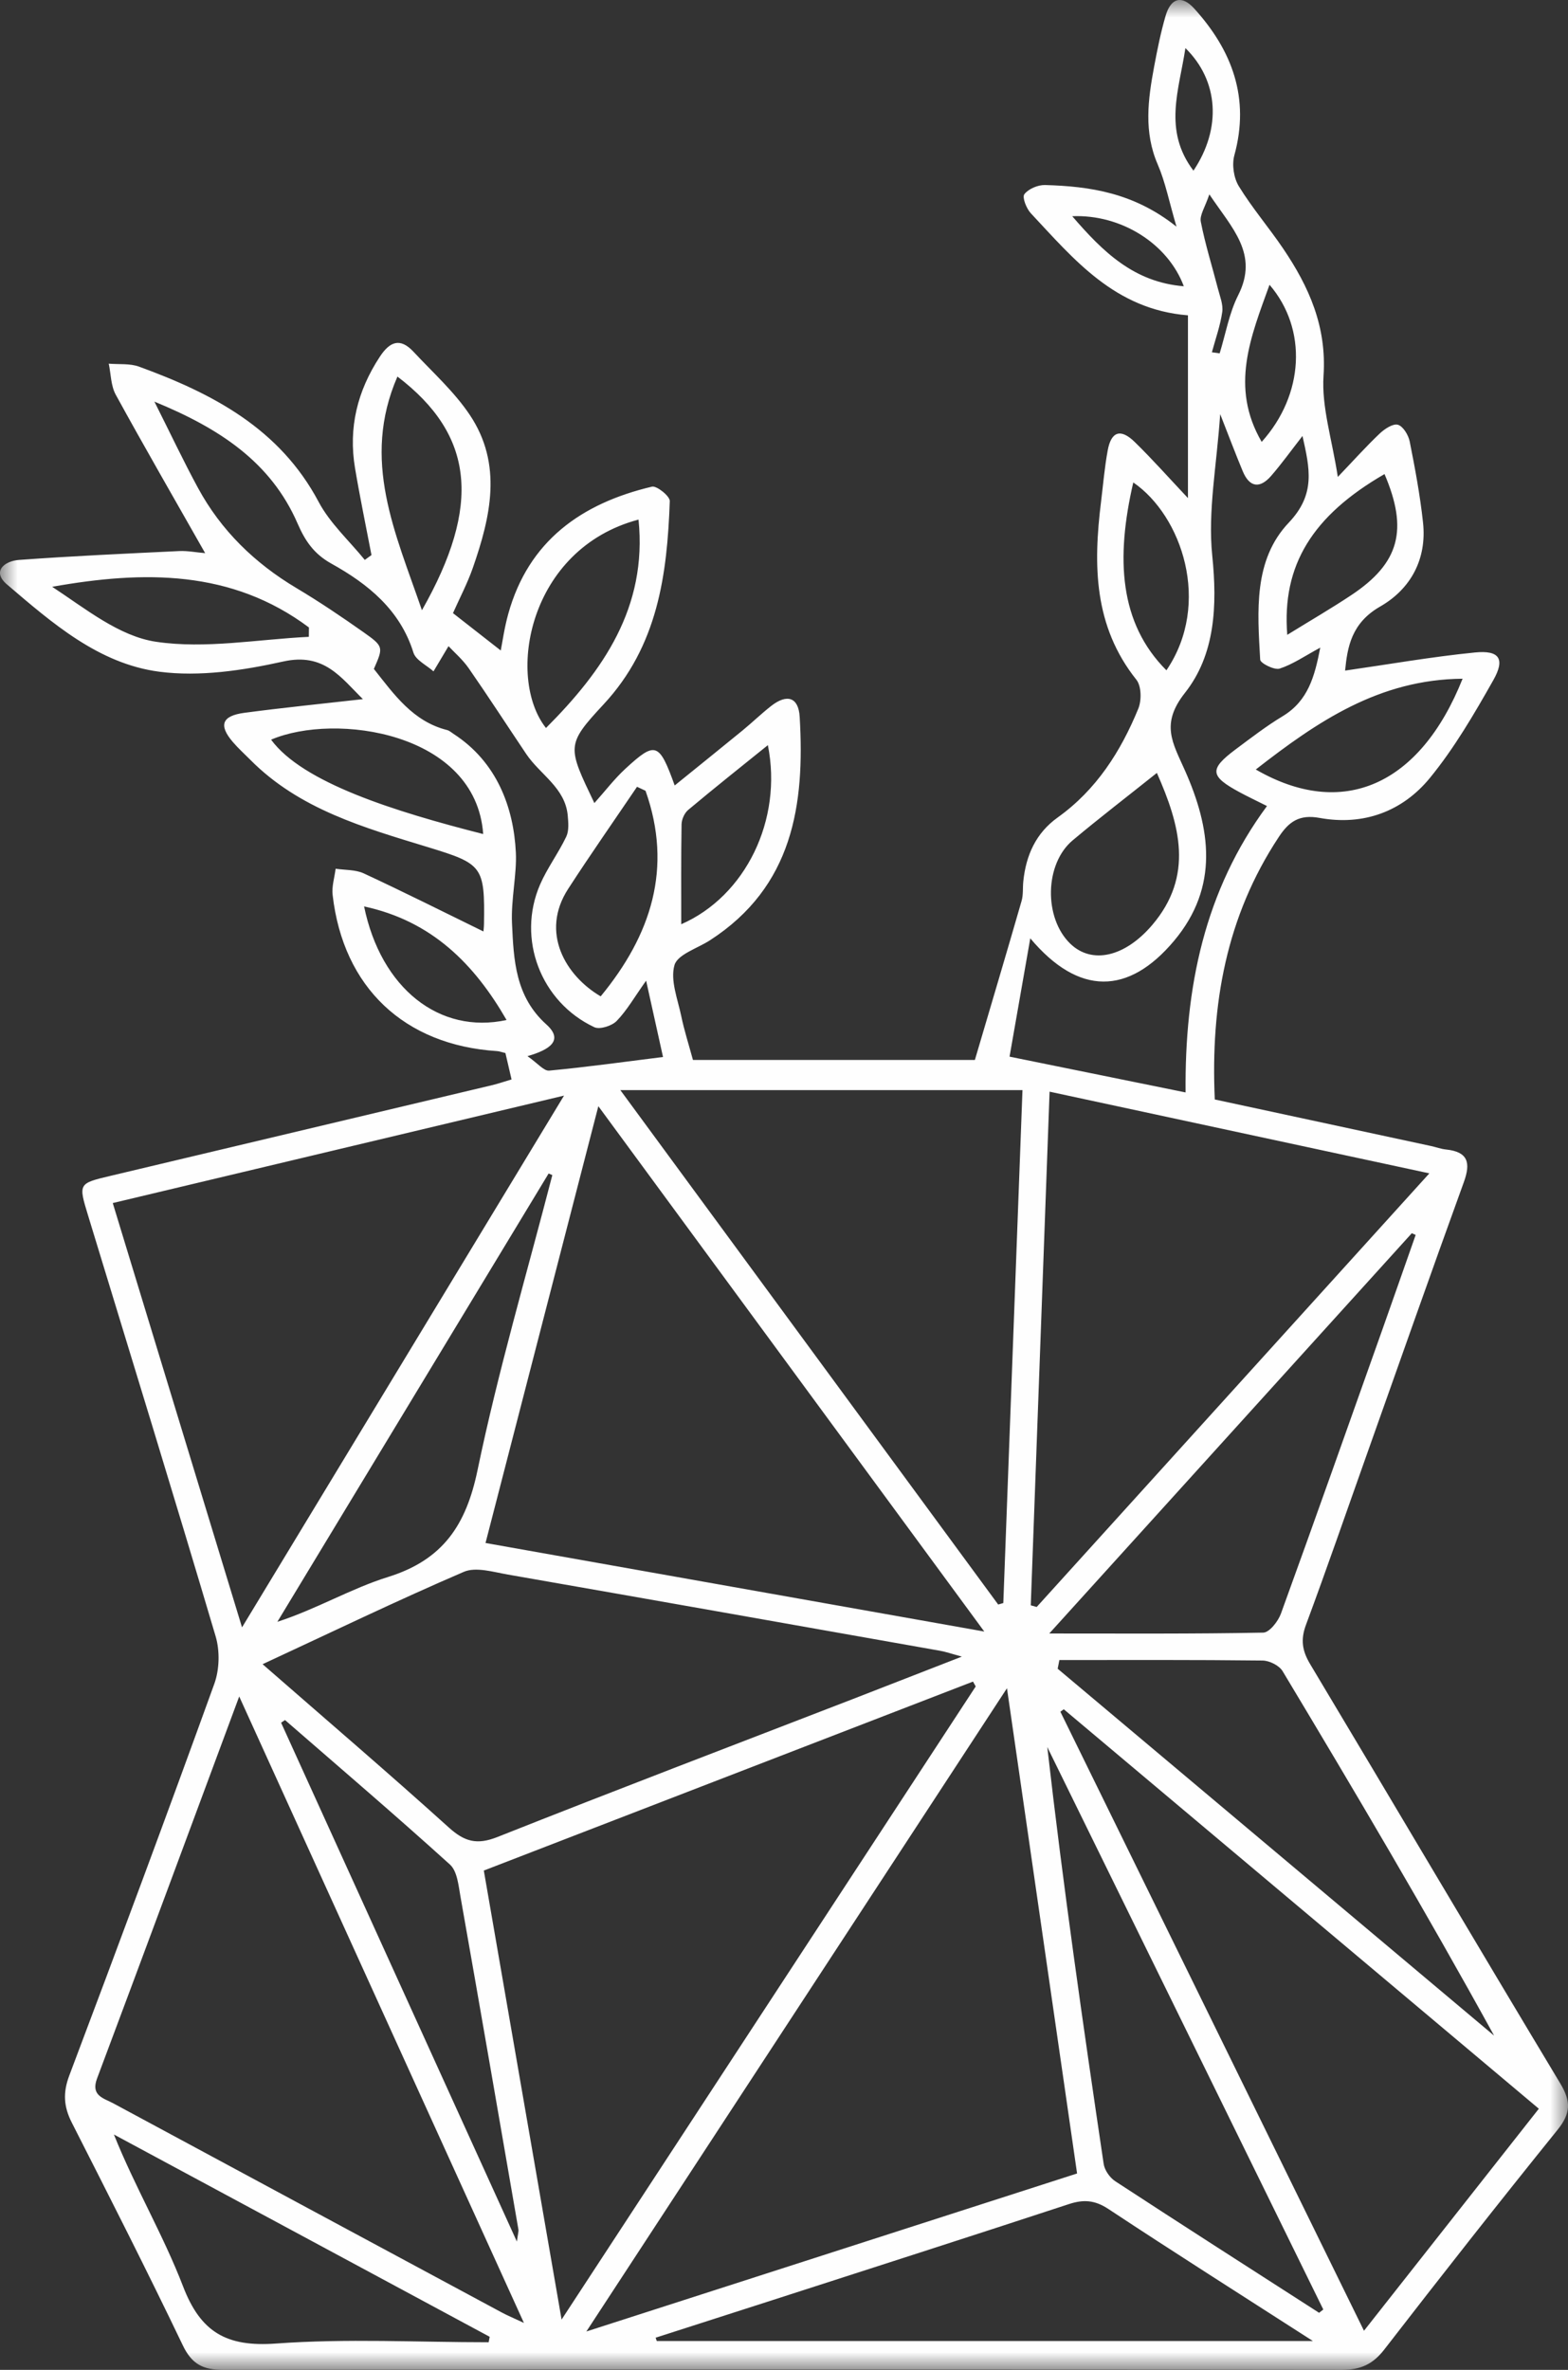 <?xml version="1.0" encoding="UTF-8"?>
<svg width="45px" height="68px" viewBox="0 0 45 68" version="1.1" xmlns="http://www.w3.org/2000/svg" xmlns:xlink="http://www.w3.org/1999/xlink">
    <rect x="0" y="0" width="45" height="68" fill="#333333" stroke="none"/>
    <!-- Generator: Sketch 51.3 (57544) - http://www.bohemiancoding.com/sketch -->
    <title>Group 3</title>
    <desc>Created with Sketch.</desc>
    <defs>
        <polygon id="path-1" points="0 0 45 0 45 68 0 68"></polygon>
    </defs>
    <g id="Page-1" stroke="none" stroke-width="1" fill="none" fill-rule="evenodd">
        <g id="Desktop-HD-Copy-5" transform="translate(-158, -1666)">
            <g id="Group-3" transform="translate(158, 1666)">
                <mask id="mask-2" fill="white">
                    <use xlink:href="#path-1"></use>
                </mask>
                <g id="Clip-2"></g>
                <path d="M34.251,4.897 C35.064,3.684 34.976,2.316 34.02,1.38 C33.839,2.583 33.373,3.738 34.251,4.897 Z M30.772,6.204 C31.651,7.223 32.538,8.097 33.974,8.214 C33.52,6.994 32.177,6.145 30.772,6.204 Z M34.78,10.108 C34.854,10.119 34.928,10.129 35.003,10.139 C35.175,9.58 35.275,8.985 35.535,8.47 C36.133,7.287 35.362,6.555 34.707,5.577 C34.585,5.944 34.424,6.173 34.462,6.363 C34.588,7.01 34.788,7.642 34.953,8.282 C35.01,8.503 35.108,8.739 35.077,8.953 C35.021,9.344 34.884,9.724 34.78,10.108 Z M36.209,12.679 C37.427,11.327 37.529,9.445 36.434,8.171 C35.898,9.66 35.289,11.1 36.209,12.679 Z M10.449,26.009 C10.932,28.358 12.61,29.687 14.538,29.268 C13.615,27.666 12.398,26.428 10.449,26.009 Z M33.475,19.234 C34.779,17.313 33.915,14.796 32.524,13.843 C32.02,16.019 32.117,17.875 33.475,19.234 Z M19.551,26.52 C21.396,25.713 22.467,23.522 22.037,21.381 C21.262,22.006 20.498,22.613 19.75,23.24 C19.643,23.33 19.562,23.513 19.56,23.654 C19.544,24.61 19.551,25.567 19.551,26.52 Z M36.943,18.216 C37.58,17.822 38.193,17.467 38.781,17.076 C40.164,16.158 40.419,15.202 39.734,13.603 C37.665,14.799 36.785,16.22 36.943,18.216 Z M13.867,23.932 C13.658,21.008 9.618,20.437 7.78,21.224 C8.688,22.461 11.324,23.285 13.867,23.932 Z M8.863,18.273 C8.864,18.183 8.865,18.093 8.866,18.004 C6.646,16.345 4.128,16.369 1.497,16.837 C2.453,17.464 3.418,18.258 4.48,18.415 C5.901,18.626 7.398,18.344 8.863,18.273 Z M11.406,10.805 C10.361,13.209 11.346,15.284 12.109,17.51 C13.82,14.499 13.61,12.484 11.406,10.805 Z M41.975,19.475 C39.58,19.495 37.803,20.705 36.04,22.08 C38.531,23.52 40.754,22.537 41.975,19.475 Z M18.526,22.69 L18.282,22.576 C17.622,23.551 16.947,24.516 16.307,25.503 C15.488,26.765 16.245,28.008 17.239,28.589 C18.686,26.832 19.314,24.911 18.526,22.69 Z M18.325,14.909 C15.164,15.746 14.517,19.433 15.669,20.889 C17.306,19.249 18.582,17.428 18.325,14.909 Z M33.201,22.178 C32.347,22.86 31.551,23.47 30.784,24.113 C29.976,24.79 29.954,26.342 30.716,27.078 C31.335,27.676 32.282,27.464 33.069,26.54 C34.269,25.129 33.863,23.672 33.201,22.178 Z M8.18,49.355 C8.143,49.38 8.104,49.405 8.067,49.43 C10.304,54.352 12.54,59.273 14.834,64.319 C14.862,64.1 14.888,64.031 14.877,63.967 C14.326,60.783 13.777,57.598 13.214,54.415 C13.158,54.098 13.122,53.69 12.913,53.501 C11.359,52.094 9.763,50.731 8.18,49.355 Z M14.024,67.208 C14.034,67.155 14.043,67.103 14.053,67.051 C10.458,65.116 6.864,63.182 3.269,61.247 C3.875,62.759 4.689,64.136 5.254,65.606 C5.759,66.921 6.501,67.348 7.918,67.245 C9.943,67.097 11.988,67.208 14.024,67.208 Z M15.851,33.718 C15.816,33.703 15.78,33.687 15.745,33.672 C13.15,37.96 10.555,42.248 7.96,46.536 C9.094,46.167 10.074,45.58 11.135,45.25 C12.715,44.757 13.377,43.759 13.704,42.188 C14.295,39.34 15.122,36.539 15.851,33.718 Z M18.543,28.139 C18.205,28.614 17.992,28.992 17.699,29.294 C17.562,29.436 17.214,29.548 17.056,29.474 C15.516,28.751 14.827,26.933 15.499,25.382 C15.706,24.905 16.027,24.478 16.251,24.007 C16.333,23.834 16.311,23.599 16.293,23.397 C16.219,22.601 15.498,22.225 15.103,21.636 C14.552,20.816 14.015,19.986 13.452,19.175 C13.275,18.921 13.032,18.713 12.872,18.541 C12.702,18.826 12.572,19.045 12.441,19.264 C12.243,19.087 11.933,18.943 11.865,18.726 C11.482,17.498 10.561,16.756 9.508,16.171 C9.003,15.89 8.754,15.512 8.541,15.023 C7.771,13.25 6.288,12.287 4.431,11.524 C4.895,12.445 5.266,13.234 5.682,14 C6.345,15.223 7.311,16.162 8.514,16.878 C9.171,17.27 9.808,17.7 10.433,18.141 C11.014,18.551 11.003,18.57 10.73,19.194 C11.311,19.928 11.85,20.7 12.831,20.948 C12.898,20.965 12.956,21.019 13.016,21.058 C14.26,21.862 14.743,23.17 14.805,24.471 C14.834,25.084 14.663,25.811 14.694,26.492 C14.742,27.547 14.787,28.592 15.68,29.395 C16.18,29.845 15.79,30.119 15.138,30.305 C15.432,30.509 15.608,30.735 15.761,30.72 C16.847,30.618 17.929,30.466 19.028,30.329 C18.885,29.685 18.733,28.996 18.543,28.139 Z M30.403,47.633 L30.354,47.882 C34.529,51.391 38.704,54.9 42.879,58.41 C40.927,54.859 38.879,51.399 36.809,47.951 C36.712,47.789 36.431,47.649 36.233,47.647 C34.29,47.624 32.346,47.633 30.403,47.633 Z M37.857,66.363 C37.897,66.332 37.937,66.3 37.977,66.268 C35.336,60.889 32.696,55.509 30.056,50.129 C30.514,54.148 31.085,58.12 31.674,62.09 C31.701,62.271 31.85,62.486 32.007,62.588 C33.949,63.857 35.905,65.108 37.857,66.363 Z M30.113,46.871 C32.269,46.871 34.262,46.885 36.254,46.846 C36.431,46.843 36.68,46.523 36.761,46.302 C37.75,43.579 38.714,40.848 39.684,38.118 C40.001,37.225 40.313,36.33 40.628,35.435 C40.591,35.419 40.554,35.402 40.517,35.386 C37.077,39.184 33.636,42.982 30.113,46.871 Z M35.018,11.883 C34.919,13.351 34.66,14.664 34.79,15.939 C34.937,17.381 34.875,18.783 34.006,19.882 C33.3,20.777 33.651,21.306 34.006,22.106 C34.738,23.752 35.002,25.44 33.691,27 C32.387,28.55 30.96,28.581 29.568,26.924 C29.351,28.161 29.156,29.279 28.973,30.319 C30.762,30.682 32.35,31.005 34.025,31.346 C33.998,28.339 34.564,25.563 36.361,23.128 C36.049,22.971 35.811,22.859 35.581,22.735 C34.719,22.271 34.697,22.074 35.46,21.503 C35.901,21.174 36.34,20.835 36.811,20.551 C37.544,20.107 37.73,19.409 37.89,18.583 C37.447,18.822 37.105,19.061 36.724,19.185 C36.574,19.233 36.172,19.032 36.166,18.928 C36.088,17.546 35.966,16.07 36.988,14.995 C37.763,14.178 37.589,13.443 37.38,12.51 C37.042,12.944 36.778,13.312 36.481,13.654 C36.16,14.024 35.862,13.99 35.667,13.525 C35.461,13.032 35.274,12.533 35.018,11.883 Z M37.678,67.172 C35.592,65.831 33.688,64.625 31.808,63.383 C31.424,63.13 31.102,63.105 30.682,63.242 C27.856,64.17 25.023,65.078 22.192,65.992 C21.067,66.355 19.942,66.715 18.816,67.077 C18.827,67.109 18.838,67.141 18.848,67.172 L37.678,67.172 Z M39.145,66.878 C40.873,64.684 42.507,62.609 44.163,60.507 C39.576,56.65 35.052,52.847 30.529,49.045 C30.497,49.068 30.464,49.092 30.432,49.116 C33.318,55 36.205,60.884 39.145,66.878 Z M7.536,47.752 C9.398,49.377 11.161,50.885 12.882,52.439 C13.332,52.845 13.687,52.943 14.272,52.712 C17.656,51.369 21.059,50.073 24.455,48.76 C25.469,48.367 26.481,47.971 27.605,47.534 C27.305,47.453 27.145,47.396 26.981,47.367 C22.846,46.635 18.712,45.902 14.575,45.18 C14.157,45.107 13.657,44.953 13.311,45.102 C11.404,45.922 9.533,46.825 7.536,47.752 Z M29.582,46.063 C29.639,46.078 29.695,46.094 29.752,46.11 C33.483,41.991 37.213,37.872 41.021,33.668 C37.312,32.87 33.738,32.101 30.122,31.324 C29.94,36.291 29.761,41.177 29.582,46.063 Z M6.865,48.678 C5.473,52.425 4.137,56.037 2.784,59.643 C2.599,60.138 2.981,60.206 3.256,60.355 C6.972,62.359 10.69,64.358 14.408,66.358 C14.563,66.441 14.726,66.508 15.036,66.653 C12.292,60.615 9.615,54.729 6.865,48.678 Z M3.236,34.52 C4.469,38.564 5.684,42.553 6.946,46.695 C10.068,41.539 13.089,36.553 16.187,31.437 C11.801,32.481 7.566,33.489 3.236,34.52 Z M17.803,31.279 C21.485,36.291 25.066,41.165 28.647,46.04 C28.696,46.026 28.745,46.011 28.794,45.997 C28.977,41.098 29.16,36.199 29.344,31.279 L17.803,31.279 Z M28.248,46.815 C24.509,41.726 20.89,36.801 17.172,31.741 C16.064,36.03 15.005,40.129 13.934,44.274 C18.71,45.122 23.365,45.948 28.248,46.815 Z M28.002,48.39 L27.924,48.251 C23.245,50.058 18.566,51.865 13.885,53.673 C14.627,57.957 15.357,62.167 16.117,66.557 C20.152,60.389 24.077,54.39 28.002,48.39 Z M28.899,48.442 C24.835,54.656 20.89,60.688 16.828,66.899 C21.665,65.342 26.286,63.854 30.911,62.365 C30.239,57.714 29.583,53.174 28.899,48.442 Z M13.874,26.727 C13.876,26.702 13.888,26.608 13.89,26.514 C13.916,24.854 13.85,24.788 12.288,24.31 C10.451,23.749 8.589,23.222 7.182,21.8 C7.013,21.63 6.834,21.469 6.679,21.287 C6.27,20.808 6.367,20.539 7.016,20.453 C8.131,20.305 9.25,20.193 10.415,20.061 C9.783,19.44 9.301,18.72 8.128,18.981 C6.973,19.238 5.728,19.425 4.571,19.274 C2.83,19.046 1.494,17.873 0.199,16.769 C-0.247,16.389 0.14,16.096 0.541,16.067 C2.073,15.954 3.608,15.886 5.143,15.812 C5.38,15.801 5.619,15.849 5.888,15.872 C5.015,14.333 4.151,12.838 3.322,11.326 C3.181,11.069 3.184,10.734 3.121,10.435 C3.413,10.46 3.727,10.424 3.992,10.521 C6.106,11.292 8.029,12.298 9.144,14.4 C9.47,15.015 10.021,15.514 10.469,16.066 C10.533,16.02 10.597,15.973 10.661,15.927 C10.502,15.096 10.329,14.267 10.189,13.433 C9.996,12.28 10.253,11.222 10.898,10.24 C11.187,9.798 11.484,9.683 11.866,10.092 C12.42,10.686 13.039,11.241 13.485,11.909 C14.429,13.323 14.082,14.823 13.571,16.291 C13.416,16.736 13.194,17.157 13,17.593 C13.496,17.981 13.961,18.344 14.371,18.665 C14.417,18.437 14.474,18.018 14.587,17.613 C15.167,15.526 16.681,14.444 18.71,13.964 C18.847,13.931 19.227,14.238 19.222,14.377 C19.148,16.494 18.877,18.539 17.321,20.212 C16.236,21.379 16.287,21.426 17.058,23.043 C17.372,22.692 17.633,22.349 17.946,22.06 C18.81,21.264 18.916,21.297 19.363,22.538 C20.034,21.994 20.673,21.481 21.307,20.962 C21.585,20.734 21.844,20.483 22.126,20.261 C22.585,19.9 22.917,20.003 22.95,20.569 C23.1,23.094 22.757,25.442 20.374,26.981 C20.017,27.212 19.446,27.385 19.357,27.692 C19.232,28.126 19.448,28.664 19.55,29.15 C19.636,29.566 19.767,29.972 19.887,30.414 L27.978,30.414 C28.442,28.841 28.887,27.348 29.318,25.853 C29.37,25.674 29.348,25.475 29.368,25.286 C29.445,24.543 29.728,23.904 30.355,23.456 C31.467,22.66 32.165,21.56 32.668,20.334 C32.765,20.097 32.759,19.688 32.613,19.504 C31.387,17.966 31.374,16.213 31.598,14.405 C31.659,13.909 31.7,13.409 31.791,12.919 C31.891,12.378 32.163,12.29 32.563,12.68 C33.069,13.173 33.537,13.702 34.093,14.292 L34.093,9.048 C31.998,8.881 30.825,7.446 29.584,6.12 C29.457,5.984 29.33,5.663 29.398,5.573 C29.514,5.42 29.788,5.304 29.991,5.309 C31.279,5.347 32.535,5.527 33.764,6.504 C33.55,5.777 33.444,5.224 33.226,4.72 C32.821,3.788 32.946,2.858 33.121,1.919 C33.213,1.429 33.311,0.937 33.45,0.459 C33.602,-0.064 33.917,-0.147 34.273,0.245 C35.367,1.453 35.874,2.818 35.425,4.455 C35.351,4.724 35.406,5.103 35.552,5.342 C35.932,5.963 36.412,6.523 36.822,7.128 C37.569,8.23 38.078,9.373 37.984,10.783 C37.925,11.678 38.227,12.596 38.394,13.685 C38.853,13.205 39.209,12.807 39.595,12.441 C39.734,12.309 39.978,12.147 40.118,12.188 C40.269,12.232 40.42,12.484 40.457,12.668 C40.61,13.437 40.755,14.211 40.839,14.99 C40.954,16.04 40.488,16.901 39.607,17.405 C38.783,17.878 38.669,18.57 38.603,19.242 C39.844,19.064 41.082,18.846 42.33,18.722 C43.031,18.652 43.202,18.905 42.858,19.514 C42.309,20.484 41.74,21.463 41.036,22.323 C40.249,23.283 39.132,23.7 37.87,23.469 C37.293,23.363 36.992,23.572 36.7,24.016 C35.19,26.301 34.741,28.827 34.863,31.548 C36.954,31.998 39.014,32.441 41.075,32.885 C41.215,32.916 41.353,32.968 41.496,32.983 C42.138,33.049 42.211,33.367 42.01,33.922 C41.069,36.515 40.155,39.118 39.232,41.717 C38.65,43.353 38.085,44.995 37.48,46.622 C37.323,47.044 37.369,47.363 37.597,47.745 C39.999,51.756 42.374,55.784 44.784,59.791 C45.09,60.301 45.078,60.644 44.702,61.11 C43.019,63.194 41.365,65.3 39.726,67.418 C39.399,67.84 39.047,68 38.511,68 C27.81,67.986 17.109,67.985 6.408,68 C5.827,68.001 5.506,67.839 5.246,67.296 C4.217,65.149 3.137,63.024 2.058,60.901 C1.827,60.445 1.803,60.045 1.989,59.553 C3.4,55.815 4.793,52.07 6.151,48.314 C6.299,47.904 6.312,47.371 6.189,46.954 C4.993,42.92 3.754,38.899 2.527,34.875 C2.247,33.957 2.249,33.958 3.178,33.738 C6.823,32.873 10.468,32.007 14.112,31.14 C14.297,31.096 14.478,31.033 14.681,30.973 C14.618,30.699 14.561,30.455 14.505,30.216 C14.403,30.192 14.335,30.165 14.266,30.16 C11.603,29.99 9.849,28.333 9.546,25.678 C9.518,25.434 9.601,25.178 9.632,24.927 C9.903,24.968 10.202,24.951 10.44,25.061 C11.583,25.592 12.709,26.157 13.874,26.727 Z" id="Fill-1" fill="#FEFEFE" mask="url(#mask-2)"></path>
            </g>
        </g>
    </g>
</svg>